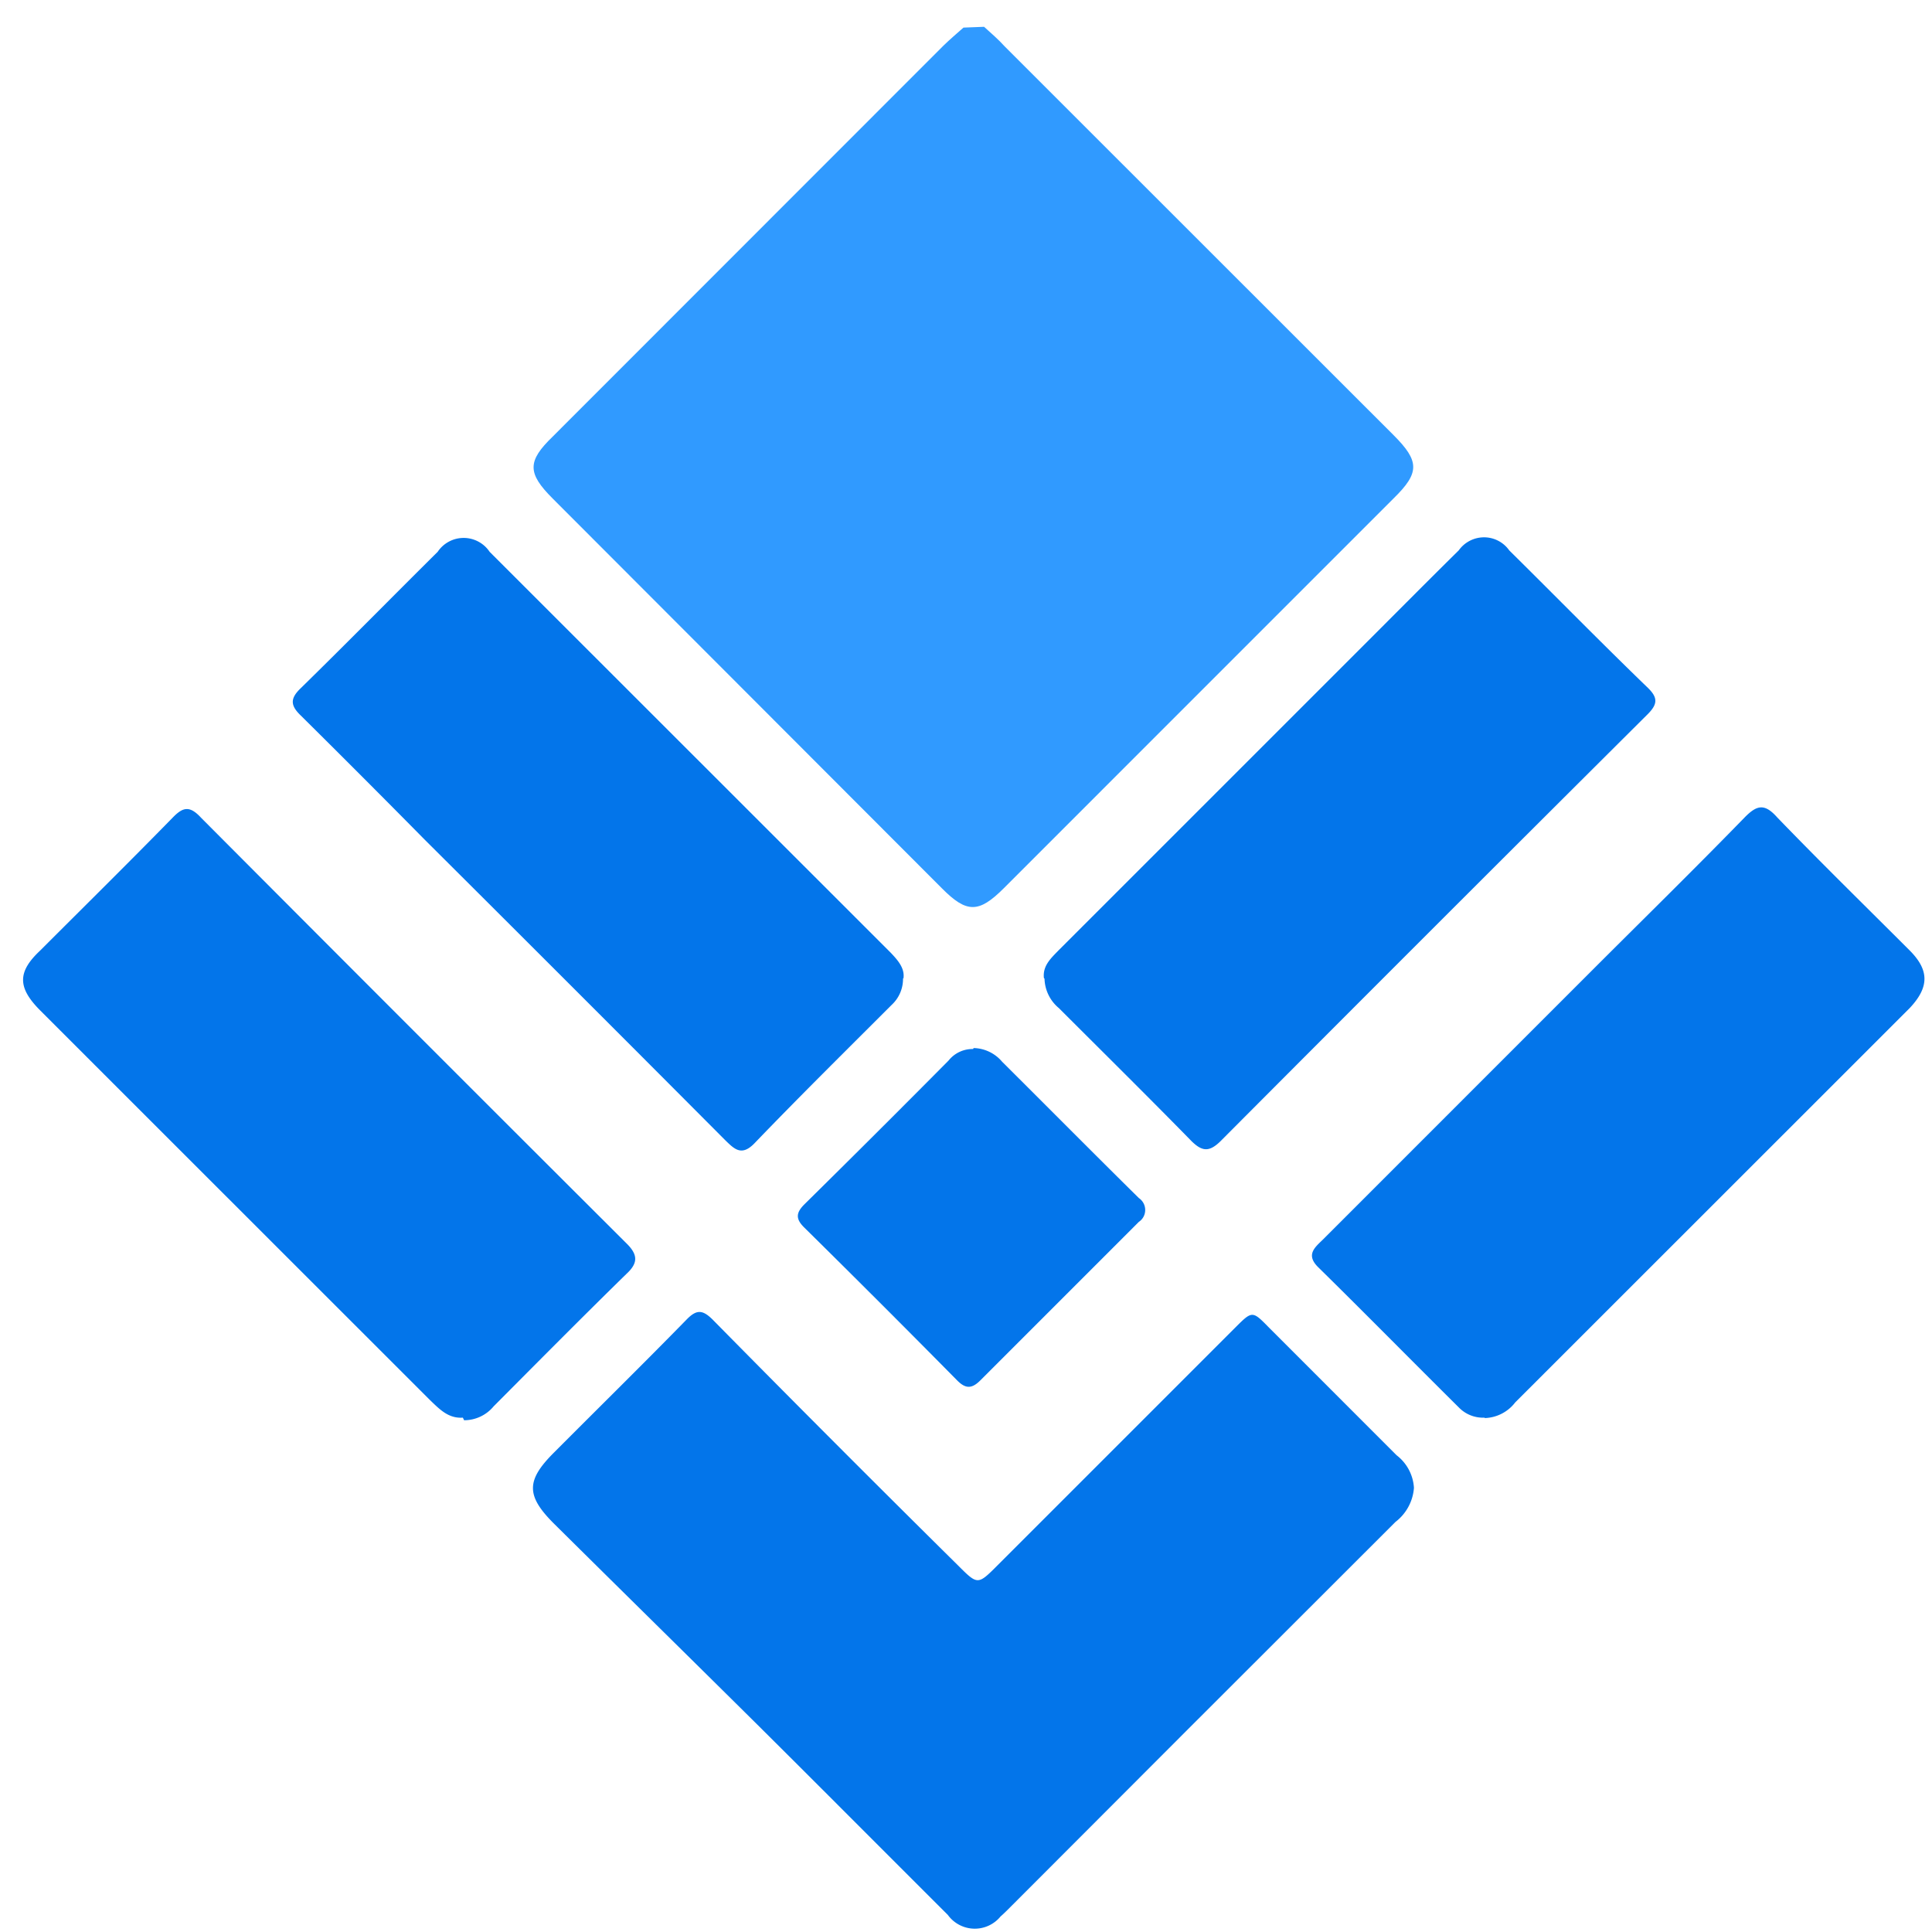 <svg xmlns="http://www.w3.org/2000/svg" width="70" height="70" viewBox="0 0 70 70">
    <g fill="none" fill-rule="nonzero">
        <path fill="#309AFF" d="M35.655.971c.251.23.517.453.754.718l14.08 14.074c.949.948.956 1.365 0 2.298L36.367 32.185c-.905.905-1.343.905-2.24 0L20.023 18.061c-.92-.919-.92-1.35 0-2.24L34.19 1.647c.23-.223.474-.431.718-.647l.747-.029z"/>
        <path fill="#0375EA" d="M51.23 53.906a1.712 1.712 0 0 1-.668 1.235l-7.547 7.54-6.304 6.312c-.151.15-.302.308-.46.445a1.205 1.205 0 0 1-1.91-.058c-2.305-2.298-4.595-4.603-6.908-6.9-2.449-2.427-4.904-4.84-7.353-7.267-1.026-1.02-1.026-1.573 0-2.592 1.601-1.608 3.217-3.195 4.804-4.819.359-.366.575-.344.927 0a958.473 958.473 0 0 0 8.896 8.912c.718.718.718.718 1.436 0l8.617-8.617c.61-.61.617-.61 1.214 0l4.63 4.632a1.606 1.606 0 0 1 .625 1.163M16.77 51.364c-.524.036-.84-.301-1.192-.638L4.32 39.473l-2.872-2.872c-.812-.818-.819-1.385 0-2.154 1.601-1.601 3.217-3.195 4.804-4.818.373-.388.617-.452 1.034 0a6504.53 6504.53 0 0 0 15.416 15.424c.424.416.41.718 0 1.098-1.623 1.587-3.216 3.196-4.817 4.804a1.385 1.385 0 0 1-1.07.503M53.793 51.364a1.22 1.22 0 0 1-.94-.373c-1.695-1.68-3.382-3.396-5.092-5.077-.46-.452-.121-.718.166-.998l9.8-9.801c1.832-1.831 3.677-3.64 5.487-5.5.438-.446.718-.517 1.177 0 1.573 1.63 3.196 3.217 4.797 4.818.718.718.718 1.335 0 2.096L54.899 50.812a1.443 1.443 0 0 1-1.106.567M32.718 35.438a1.281 1.281 0 0 1-.41.97c-1.665 1.665-3.339 3.317-4.982 5.026-.46.466-.718.2-1.049-.122a3899.936 3899.936 0 0 0-10.9-10.9 550.19 550.19 0 0 0-4.48-4.488c-.381-.366-.388-.618 0-.99 1.666-1.63 3.303-3.297 4.961-4.941a1.132 1.132 0 0 1 1.882 0l14.533 14.526c.265.28.517.567.46.94M37.823 35.438c-.05-.446.252-.718.546-1.02L49.808 22.98c1.012-1.013 2.025-2.033 3.044-3.038a1.128 1.128 0 0 1 .916-.474 1.117 1.117 0 0 1 .915.474c1.68 1.66 3.325 3.34 5.027 4.984.366.358.344.588 0 .94a5297.58 5297.58 0 0 0-15.488 15.481c-.41.403-.668.374-1.049 0-1.587-1.622-3.202-3.216-4.804-4.818a1.436 1.436 0 0 1-.524-1.07"/>
        <path fill="#0375EA" d="M35.274 37.973a1.387 1.387 0 0 1 1.034.495c1.652 1.644 3.296 3.303 4.955 4.94a.522.522 0 0 1 .17.675.513.513 0 0 1-.17.187l-5.744 5.744c-.316.316-.54.302-.84 0a596.875 596.875 0 0 0-5.537-5.536c-.323-.316-.301-.538 0-.84a652.21 652.21 0 0 0 5.227-5.213 1.107 1.107 0 0 1 .89-.417"/>
    </g>
</svg>
